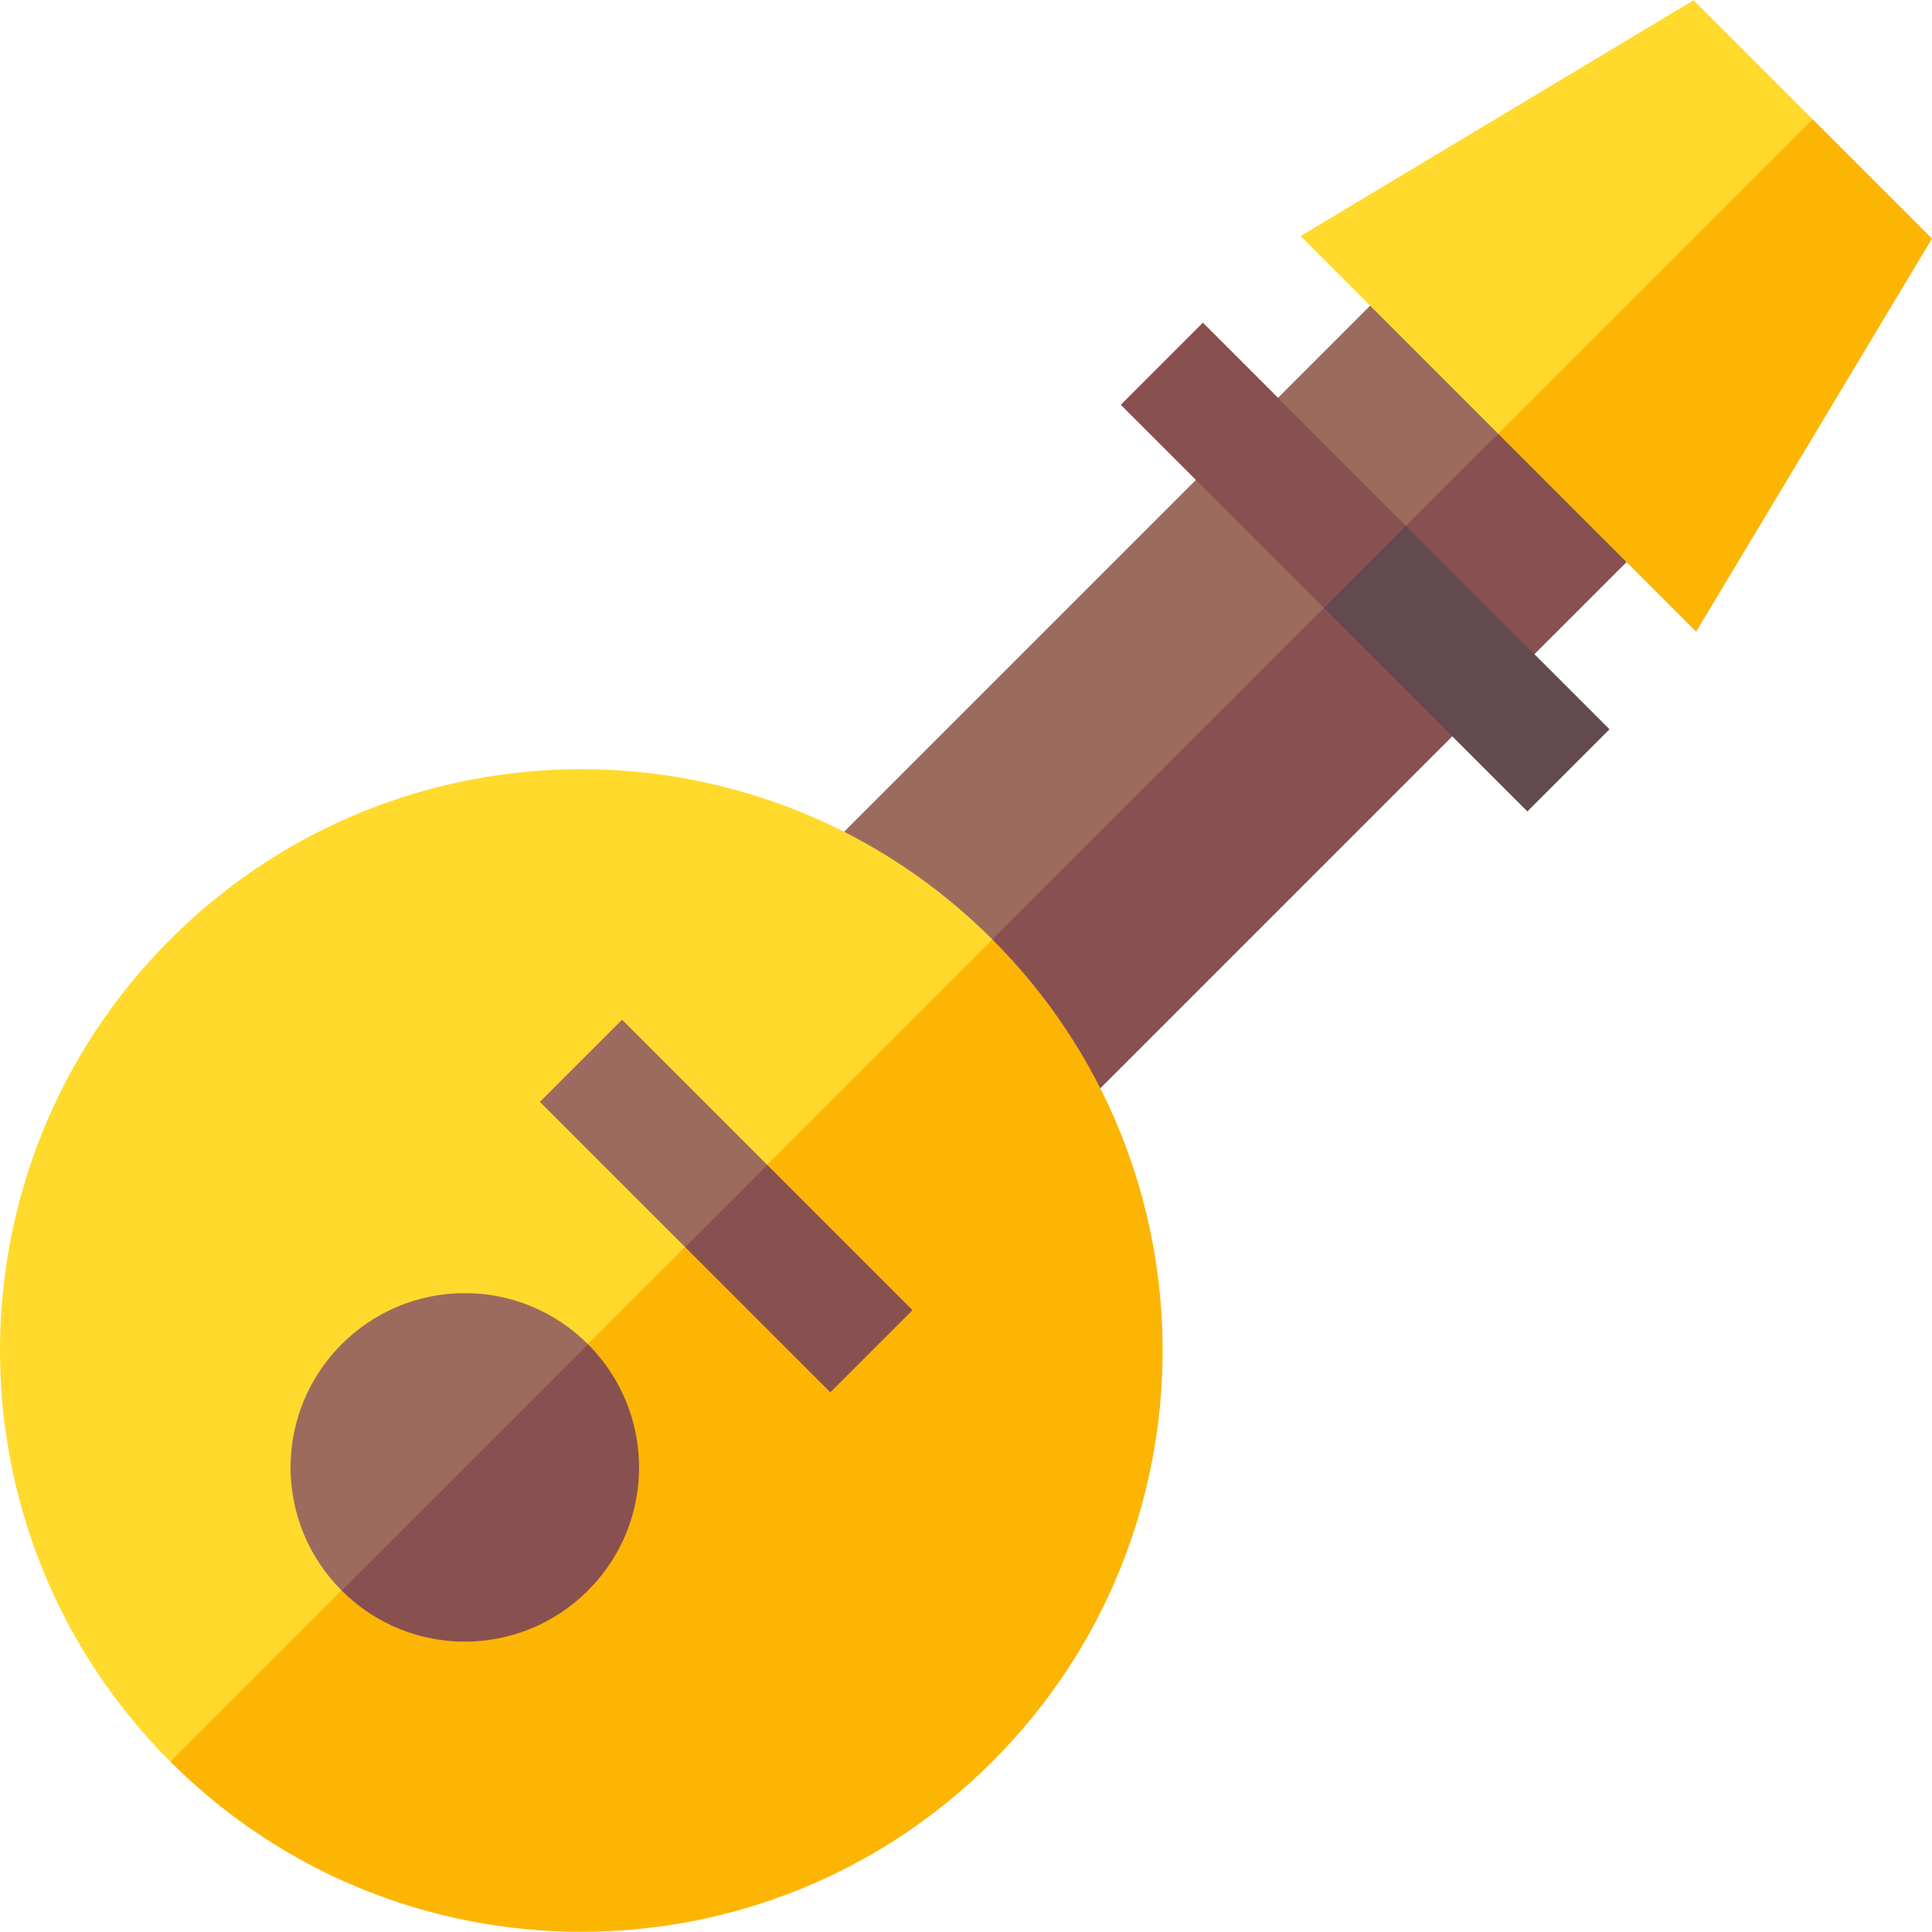 <svg id="Capa_1" enable-background="new 0 0 498.923 498.923" height="512" viewBox="0 0 498.923 498.923" width="512" xmlns="http://www.w3.org/2000/svg"><g><path d="m230.669 234.832-12.715-20.026 135.868-135.868 23.6 9.458 9.458 23.6-58.59 72.731-72.731 58.59z" fill="#9d6b5d"/><path d="m264.086 268.263 20.054 12.785c.73-.729 134.778-134.78 135.895-135.896l-9.507-23.649-23.648-9.507c-7.221 7.221-123.308 123.307-130.608 130.606z" fill="#895050"/><path d="m43.969 242.602c-58.624 58.623-58.627 153.676 0 212.302l113.222-99.08 99.08-113.222c-58.622-58.624-153.674-58.629-212.302 0z" fill="#ffda2d"/><path d="m75.035 378.938c0 11.955 4.722 23.304 13.146 31.754l38.875-24.733 24.733-38.875c-8.41-8.385-19.74-13.146-31.754-13.146-24.812 0-45 20.185-45 45z" fill="#9d6b5d"/><path d="m139.429 284.544c13.085 13.085 24.366 24.366 37.45 37.451l17.678-3.535 3.535-17.678c-13.085-13.085-24.366-24.366-37.45-37.451l-10.606 10.608z" fill="#9d6b5d"/><path d="m335.844 60.96c5.621 5.622 45.033 45.033 51.035 51.035l47.677-33.535 33.536-47.678c-3.057-3.057-27.738-27.738-30.732-30.732-11.868 7.121-89.576 53.746-101.516 60.91z" fill="#ffda2d"/><path d="m289.429 104.544c5.645 5.646 46.879 46.88 52.45 52.451l17.677-3.535 3.536-17.678c-5.654-5.654-46.873-46.873-52.45-52.451-2.177 2.177 7.857-7.858-21.213 21.213z" fill="#895050"/><path d="m438.014 163.13c.093-.155 60.529-100.883 60.909-101.517-10.775-10.775-20.056-20.056-30.831-30.831-9.861 9.861-71.315 71.316-81.213 81.213 6.213 6.213 44.903 44.902 51.135 51.135z" fill="#fdb504"/><path d="m394.429 209.544c2.177-2.177-7.857 7.857 21.213-21.213-5.663-5.662-46.96-46.959-52.55-52.549-7.419 7.419-13.794 13.794-21.213 21.213 5.657 5.657 46.967 46.966 52.55 52.549z" fill="#624a4f"/><path d="m256.272 242.602c-5.989 5.989-206.314 206.313-212.303 212.302 58.623 58.624 153.675 58.628 212.303 0 58.623-58.623 58.627-153.675 0-212.302z" fill="#fdb504"/><g fill="#895050"><path d="m151.84 410.743c17.7-17.7 17.506-46.156-.051-63.658-7.524 7.525-56.054 56.054-63.608 63.608 17.673 17.724 46.128 17.581 63.659.05z"/><path d="m214.429 359.544c2.177-2.177-7.857 7.858 21.213-21.213-11.95-11.949-25.6-25.6-37.55-37.549-7.419 7.419-13.794 13.794-21.213 21.213 11.95 11.949 25.6 25.6 37.55 37.549z"/></g></g></svg>